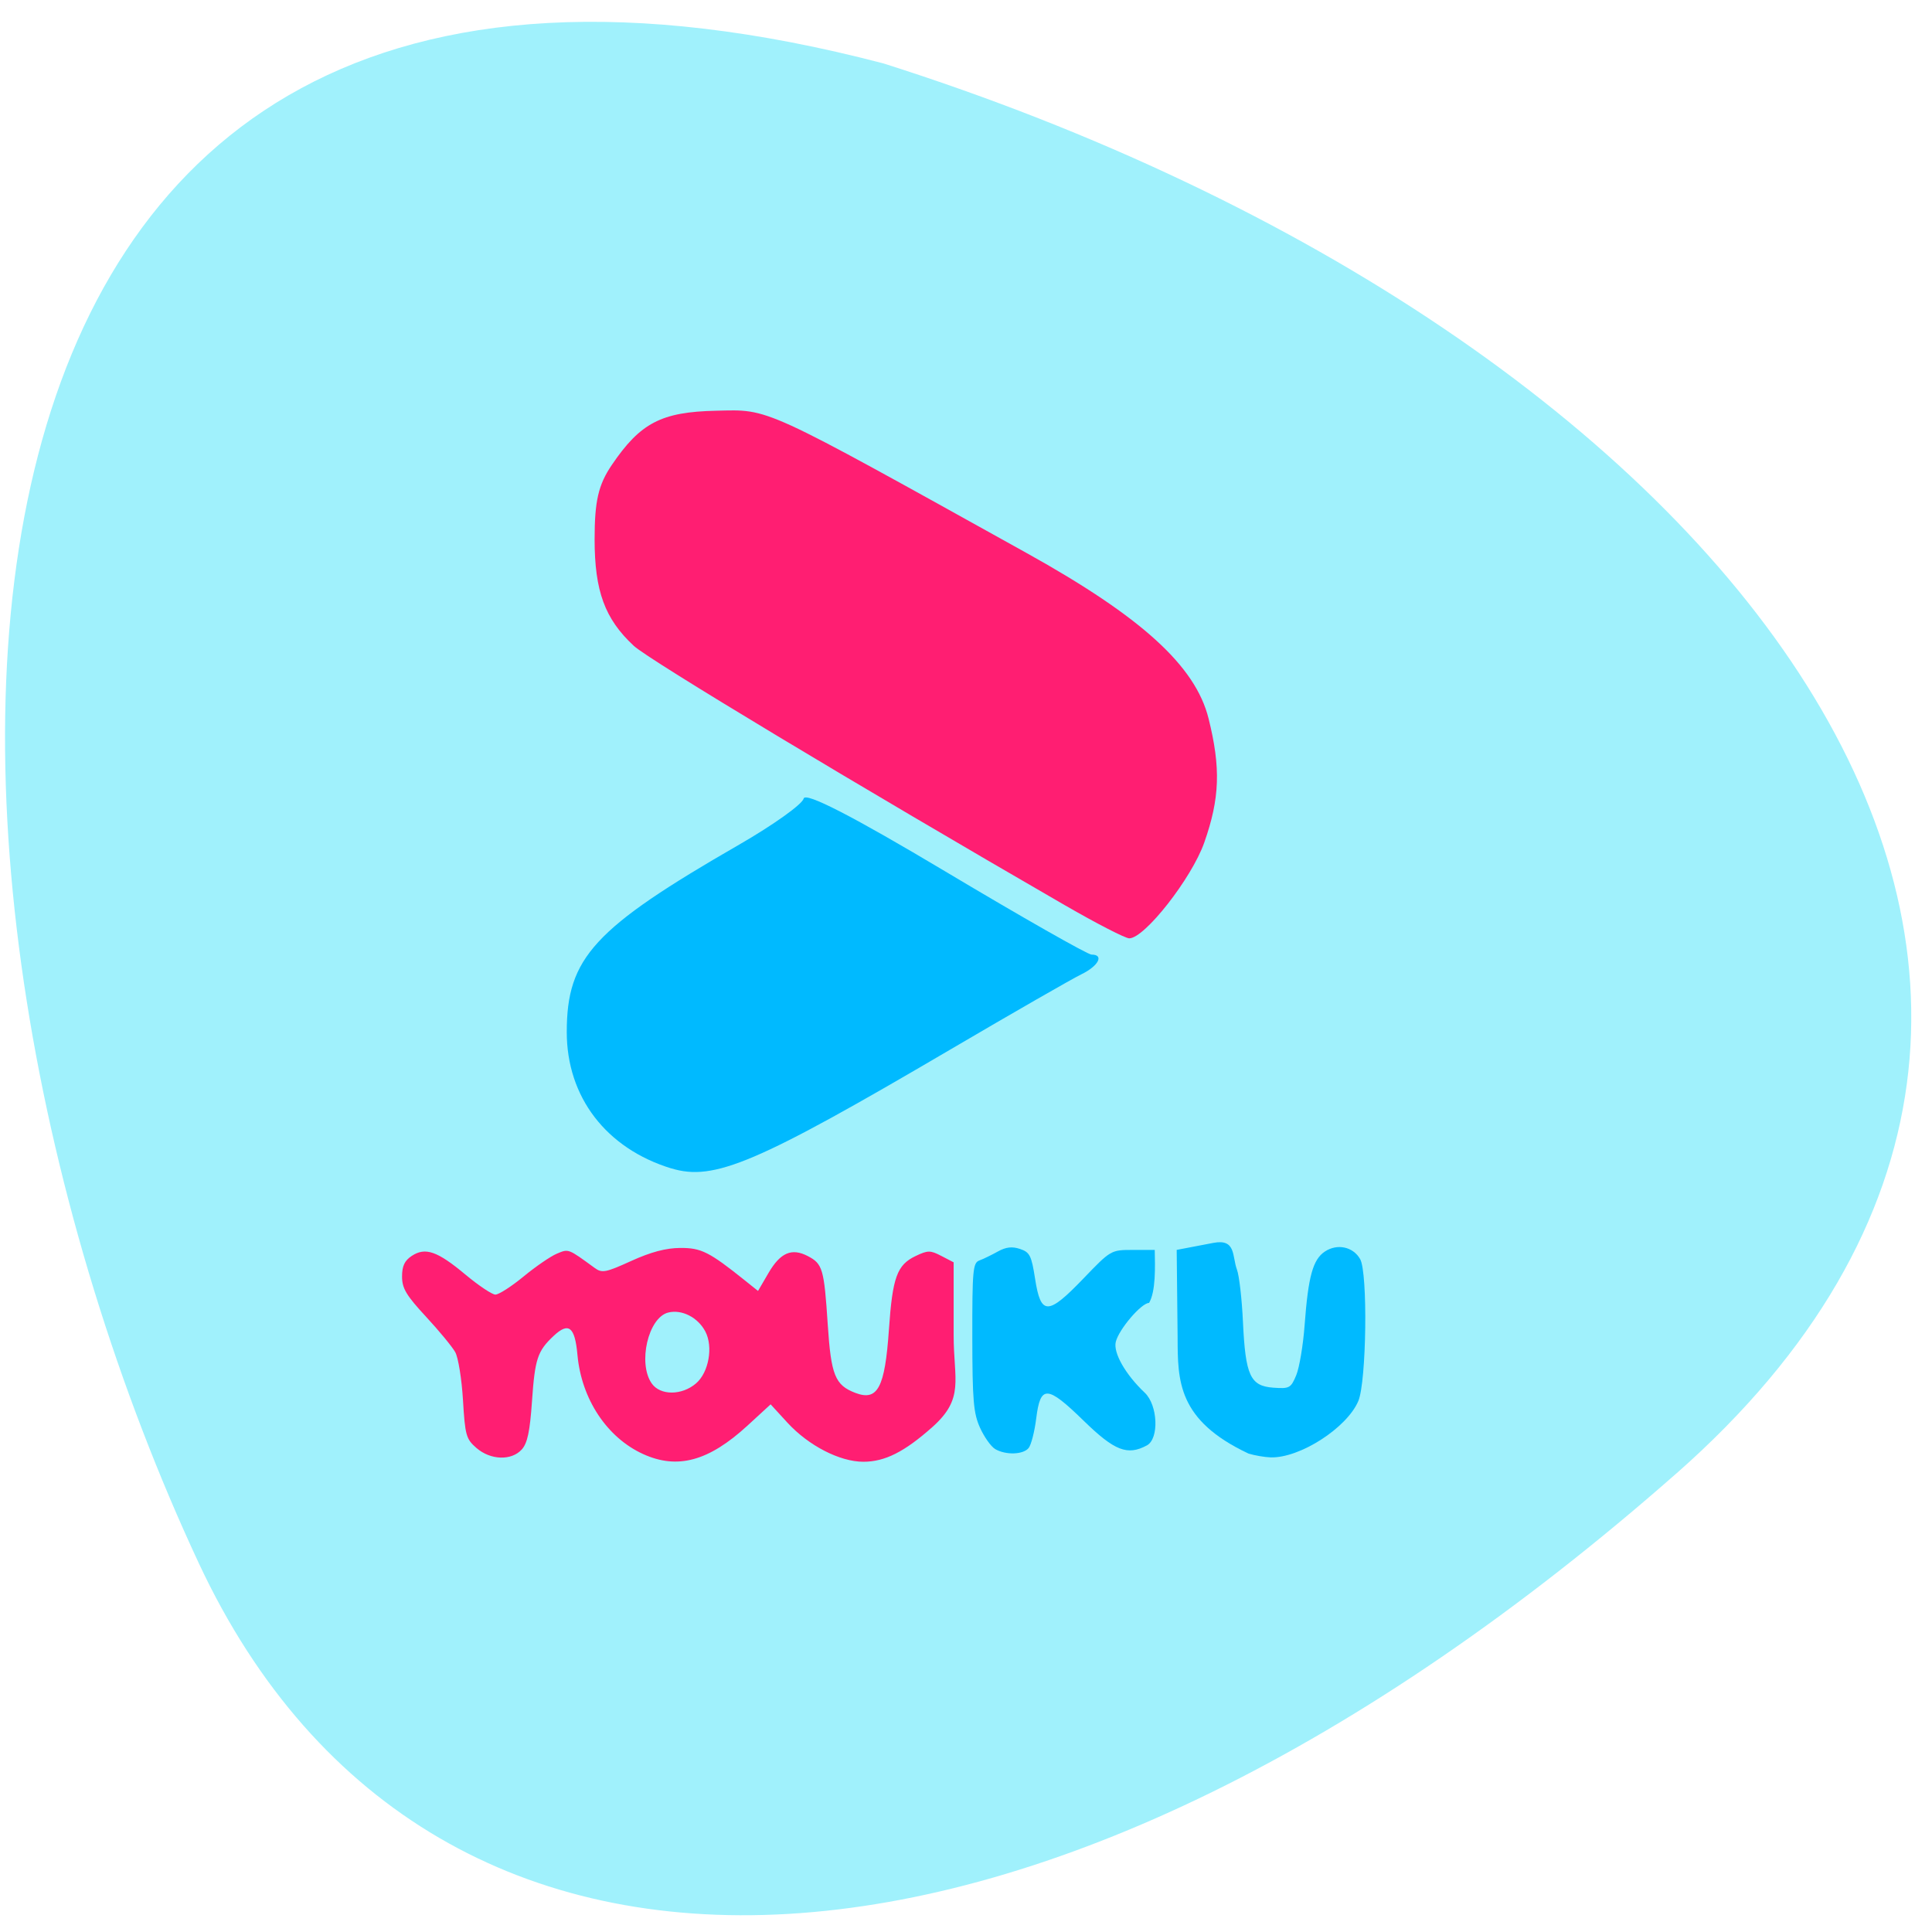 <svg xmlns="http://www.w3.org/2000/svg" viewBox="0 0 256 256"><path d="m 222.16 195.21 c -83.7 73.69 -164.94 78.06 -195.83 11.896 -42.606 -91.26 -44.38 -234.07 90.74 -198.7 112.39 35.665 178.85 121.86 105.09 186.81 z" fill="#a0f1fc" color="#000"/><g transform="matrix(0.864 0 0 0.868 6.126 4.882)"><path d="m 83.05 159.22 c -9.987 -3.045 -16.03 -10.895 -16.03 -20.814 c 0 -11.346 4.14 -15.827 26.429 -28.607 5.245 -3.01 9.701 -6.174 9.902 -7.04 0.243 -1.041 7.538 2.695 21.722 11.126 11.746 6.982 21.838 12.695 22.426 12.695 1.974 0 1.074 1.736 -1.562 3.01 -1.437 0.696 -10.476 5.862 -20.09 11.48 -29.731 17.38 -36.24 20.14 -42.796 18.14 z" transform="translate(12.81 13.521)" fill="#00baff"/><g fill="#ff1e72"><path d="m 156.3 132.61 c -31.906 -18.353 -63.879 -37.502 -66.19 -39.644 c -4.441 -4.108 -6.01 -8.348 -6.01 -16.277 0 -5.816 0.577 -8.306 2.621 -11.309 4.392 -6.453 7.613 -8.123 16.02 -8.305 8.3 -0.18 6.649 -0.934 47.65 21.744 17.594 9.731 25.854 17.213 27.867 25.24 1.891 7.541 1.728 12.196 -0.662 18.946 -1.929 5.449 -9.143 14.613 -11.503 14.613 -0.595 0 -5 -2.254 -9.791 -5.01 z"/><path d="m 78.72 202.82 c -5.54 -2.516 -9.449 -8.397 -10.06 -15.13 -0.391 -4.307 -1.345 -5.062 -3.663 -2.894 -2.47 2.31 -2.86 3.488 -3.311 9.986 -0.319 4.599 -0.699 6.384 -1.562 7.338 -1.58 1.746 -4.784 1.645 -6.951 -0.219 -1.589 -1.366 -1.746 -1.921 -2.069 -7.309 -0.193 -3.207 -0.726 -6.502 -1.186 -7.322 -0.46 -0.821 -2.483 -3.263 -4.497 -5.427 -3.02 -3.247 -3.661 -4.316 -3.661 -6.114 0 -1.612 0.388 -2.432 1.489 -3.154 2.084 -1.365 3.924 -0.729 8.218 2.842 2.02 1.677 4.088 3.057 4.604 3.065 0.516 0.009 2.459 -1.232 4.318 -2.757 1.859 -1.525 4.165 -3.098 5.124 -3.495 1.812 -0.751 1.674 -0.803 5.793 2.186 1.12 0.812 1.679 0.706 5.598 -1.068 3.02 -1.367 5.323 -1.975 7.517 -1.987 3.226 -0.017 4.454 0.6 9.982 5.01 l 1.949 1.554 l 1.609 -2.745 c 1.822 -3.11 3.558 -3.853 6.02 -2.579 2.281 1.18 2.504 1.94 3.062 10.422 0.511 7.765 1.119 9.273 4.221 10.459 3.437 1.315 4.549 -0.766 5.163 -9.661 0.551 -7.982 1.239 -9.871 4.09 -11.224 1.887 -0.895 2.25 -0.897 3.957 -0.014 l 1.879 0.972 v 11.132 c 0.004 6.862 1.707 9.621 -3.266 14.02 -4.291 3.797 -7.28 5.293 -10.583 5.293 -3.609 0 -8.409 -2.46 -11.641 -5.967 l -2.578 -2.797 l -3.538 3.236 c -5.955 5.447 -10.747 6.746 -16.03 4.347 z m 8.14 -10.795 c 1.941 -1.67 2.64 -5.584 1.411 -7.911 -1.139 -2.157 -3.616 -3.414 -5.698 -2.891 -3.061 0.768 -4.686 7.734 -2.524 10.82 1.307 1.866 4.631 1.857 6.811 -0.018 z" transform="translate(12.81 13.521)"/></g><g fill="#00baff"><path d="m 145.53 215.58 c -0.631 -0.367 -1.675 -1.828 -2.319 -3.247 -1.01 -2.218 -1.173 -4.16 -1.185 -13.859 -0.012 -10.183 0.092 -11.318 1.075 -11.678 0.599 -0.219 1.868 -0.832 2.821 -1.361 1.253 -0.696 2.2 -0.807 3.421 -0.4 1.499 0.499 1.758 1.01 2.311 4.554 0.875 5.616 1.954 5.612 7.395 -0.024 4.214 -4.364 4.242 -4.381 7.592 -4.381 h 3.363 c 0.058 2.622 0.167 6.322 -0.869 8.09 -1.177 0 -4.618 4 -5.104 5.939 -0.418 1.666 1.481 4.987 4.444 7.771 2.01 1.893 2.222 7.02 0.325 8.04 -2.985 1.598 -4.955 0.833 -9.697 -3.766 -5.618 -5.448 -6.634 -5.493 -7.279 -0.327 -0.25 2 -0.775 4.03 -1.166 4.501 -0.841 1.013 -3.509 1.092 -5.127 0.152 z"/><path d="m 184.38 216.27 c -10.906 -5.103 -10.849 -11.12 -10.868 -17.745 l -0.141 -13.346 l 5.631 -1.071 c 3.516 -0.669 2.847 2.068 3.617 4.107 0.339 0.896 0.75 4.473 0.913 7.947 0.386 8.201 1.121 9.793 4.641 10.05 2.496 0.181 2.708 0.066 3.53 -1.9 0.481 -1.151 1.06 -4.596 1.287 -7.656 0.551 -7.432 1.27 -10.02 3.113 -11.232 1.905 -1.248 4.324 -0.726 5.405 1.166 1.19 2.083 0.972 18.708 -0.284 21.661 -1.749 4.111 -9 8.748 -13.461 8.602 -0.898 -0.029 -2.42 -0.29 -3.383 -0.579 z"/></g></g></svg>